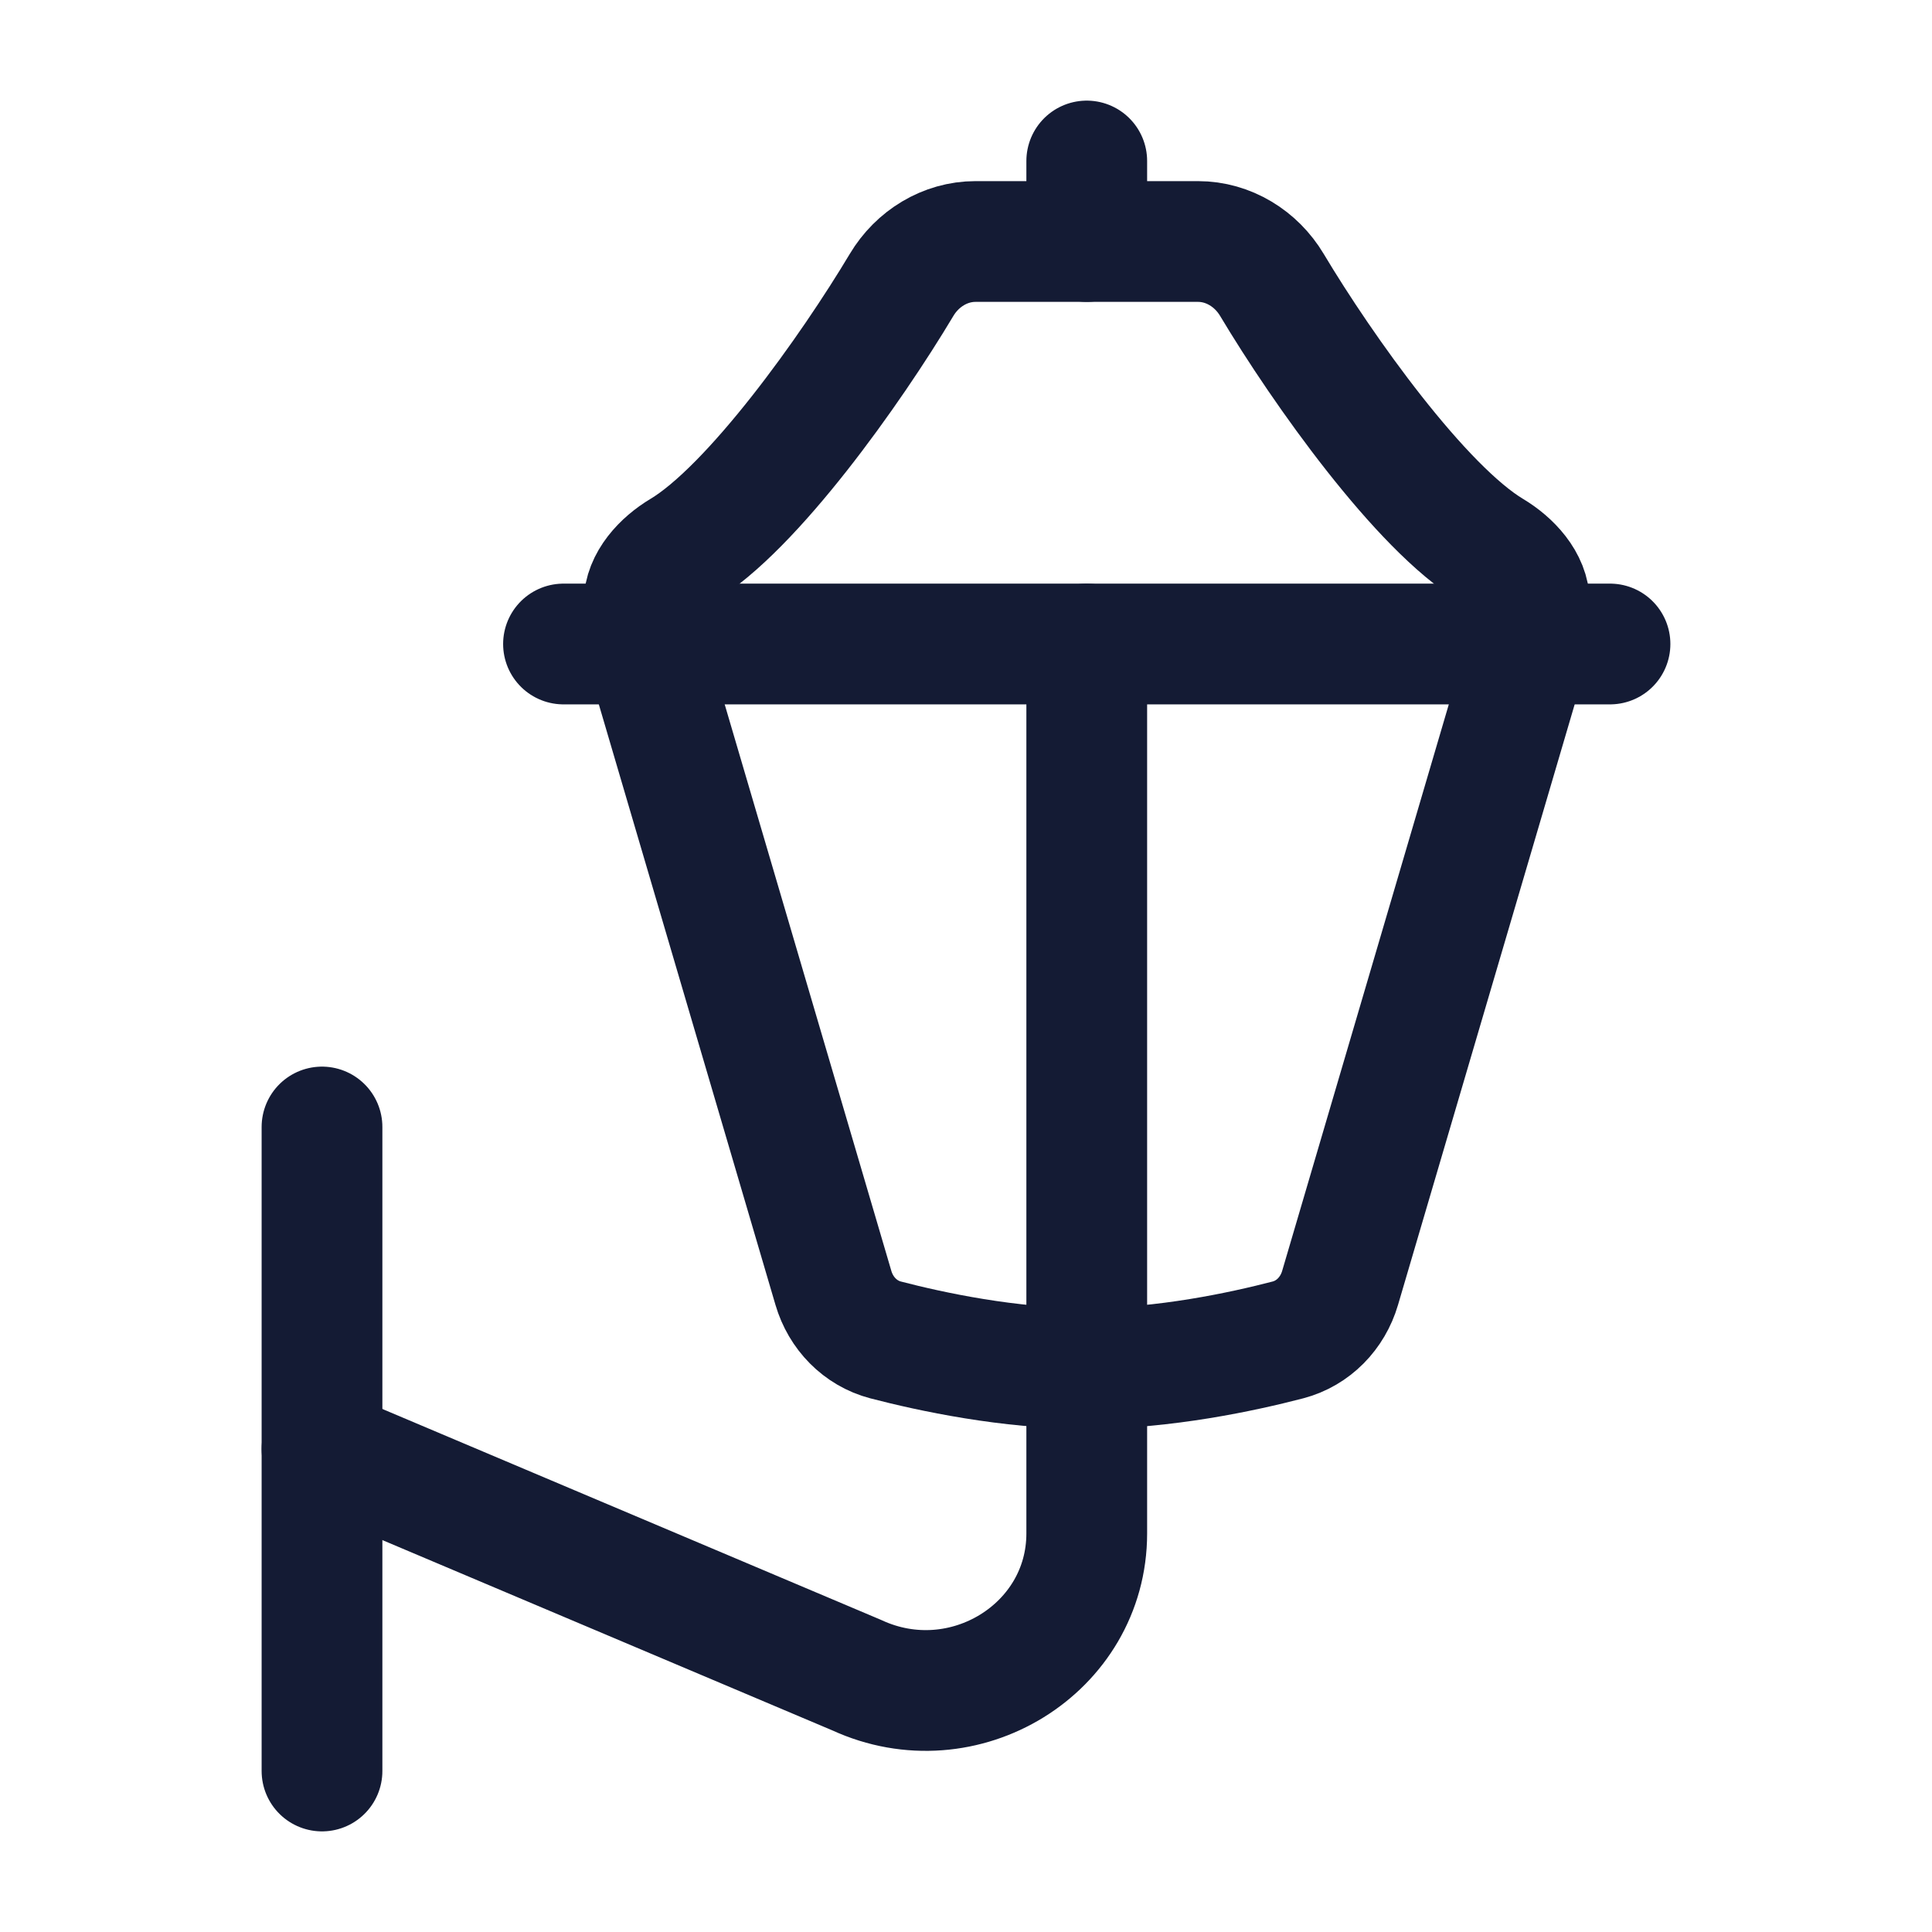 <svg width="24" height="24" viewBox="0 0 24 24" fill="none" xmlns="http://www.w3.org/2000/svg">
<path d="M4 18L10.644 20.81C11.971 21.422 13.5 20.48 13.5 19.049V8" stroke="#141B34" stroke-width="1.5" stroke-linecap="round" stroke-linejoin="round"/>
<path d="M4 14V22" stroke="#141B34" stroke-width="1.5" stroke-linecap="round" stroke-linejoin="round"/>
<path d="M8 8L10.353 15.999C10.445 16.313 10.685 16.562 11.001 16.645C11.566 16.792 12.533 17 13.5 17C14.467 17 15.434 16.792 15.999 16.645C16.315 16.562 16.555 16.313 16.647 15.999L19 8" stroke="#141B34" stroke-width="1.5" stroke-linecap="round" stroke-linejoin="round"/>
<path d="M8 8V7.5C8 7.224 8.23 6.982 8.467 6.84C9.349 6.312 10.569 4.595 11.2 3.539C11.394 3.214 11.739 3 12.118 3H14.882C15.261 3 15.606 3.214 15.8 3.539C16.431 4.595 17.651 6.312 18.533 6.84C18.77 6.982 19 7.224 19 7.5V8" stroke="#141B34" stroke-width="1.5" stroke-linecap="round" stroke-linejoin="round"/>
<path d="M7 8H20" stroke="#141B34" stroke-width="1.5" stroke-linecap="round" stroke-linejoin="round"/>
<path d="M13.5 3V2" stroke="#141B34" stroke-width="1.5" stroke-linecap="round" stroke-linejoin="round"/>
</svg>
